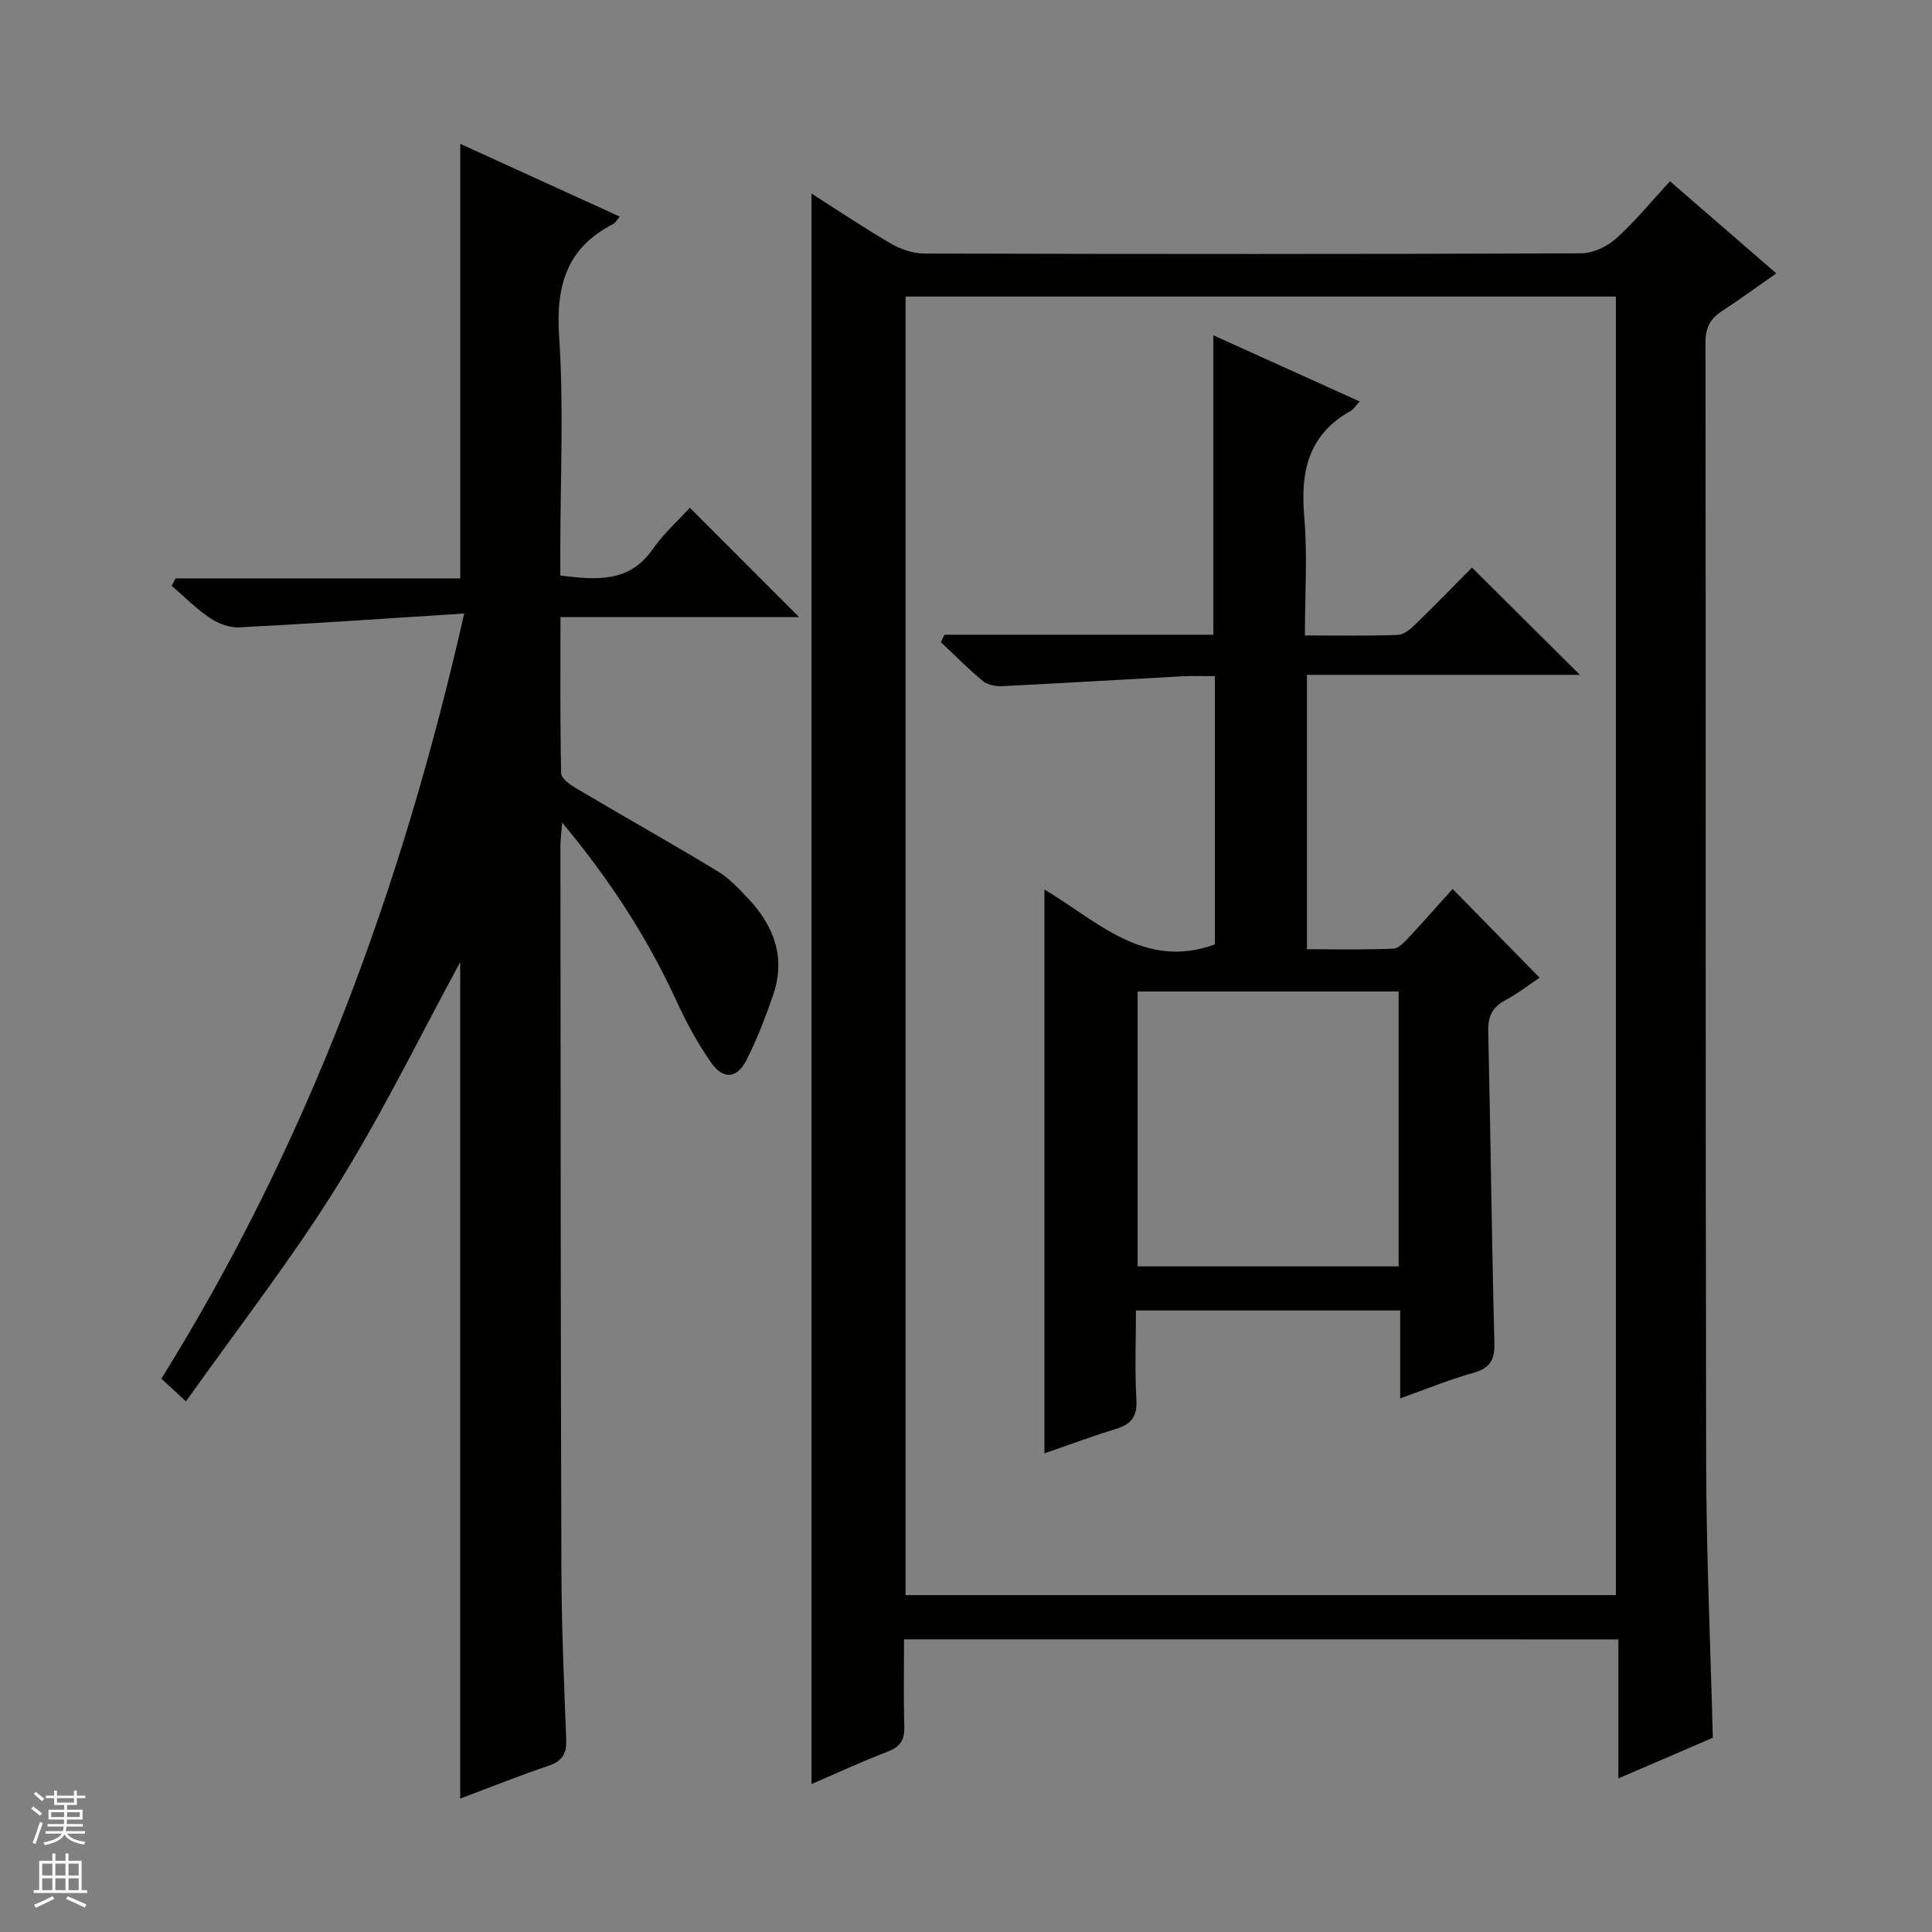<svg enable-background="new 0 0 400 400" viewBox="0 0 400 400" xmlns="http://www.w3.org/2000/svg"><rect x="0" y="0" width="400" height="400" fill="#808080" stroke="none"/><g fill="#010100"><path d="m187.17 339.41c0 6.12-.12 12.08.06 18.03.08 2.73-.79 4.19-3.41 5.2-5.42 2.08-10.69 4.53-15.82 6.74 0-109.83 0-219.48 0-329.32 5.25 3.35 10.73 7.04 16.43 10.36 2.04 1.19 4.6 2.06 6.92 2.07 45.33.12 90.67.14 136-.04 2.46-.01 5.4-1.41 7.28-3.1 3.94-3.54 7.31-7.7 11.12-11.83 7.64 6.63 14.52 12.58 22.01 19.08-3.98 2.78-7.53 5.38-11.21 7.78-2.44 1.58-3.45 3.44-3.45 6.5.1 77.33-.02 154.67.14 232 .04 18.79.89 37.57 1.38 56.91-6.07 2.61-12.55 5.4-19.55 8.41 0-9.86 0-19.12 0-28.78-49.25-.01-98.15-.01-147.9-.01zm147.38-9.16c0-89.89 0-179.45 0-268.85-49.28 0-98.17 0-147.06 0v268.85z"/><path d="m96.11 127.02c-16.15 1.03-31.36 2.09-46.58 2.87-2.01.1-4.36-.79-6.07-1.94-2.85-1.92-5.31-4.42-7.93-6.67.28-.51.55-1.02.83-1.53h58.93c0-30.24 0-59.78 0-89.97 10.95 5 21.86 9.97 33.02 15.06-.68.82-.91 1.31-1.28 1.5-9.69 4.93-11.98 12.78-11.27 23.31.98 14.6.25 29.31.25 43.97v5.54c7.47.91 14.23 1.55 19.11-5.44 2.26-3.23 5.27-5.93 7.7-8.6 7.89 7.89 15.16 15.17 22.62 22.64-16.11 0-32.45 0-49.4 0 0 11.16-.09 21.76.14 32.36.02 1.08 1.9 2.37 3.17 3.13 9.72 5.75 19.57 11.29 29.23 17.13 2.38 1.43 4.37 3.6 6.31 5.64 5.42 5.71 7.84 12.33 5.15 20.08-1.58 4.54-3.3 9.07-5.47 13.34-1.97 3.86-4.81 4.15-7.31.6-2.85-4.04-5.22-8.48-7.29-12.98-6.02-13.08-13.79-24.99-23.57-36.75-.17 2.14-.37 3.5-.37 4.86.04 49.99.05 99.97.2 149.96.04 11.64.54 23.29 1 34.93.11 2.92-.71 4.53-3.62 5.51-6.1 2.05-12.07 4.46-18.33 6.81 0-58.37 0-116.21 0-173.18-8.14 14.97-16.03 31.19-25.52 46.42-9.46 15.19-20.52 29.37-31.26 44.53-2.32-2.15-3.58-3.32-5.09-4.71 30.28-48.65 49.77-101.34 62.7-158.42z"/><path d="m195.54 131.41h55.67c0-20.74 0-40.98 0-61.99 10.1 4.57 20.01 9.04 30.3 13.7-.85.9-1.28 1.64-1.91 1.99-8.77 4.89-10.38 12.59-9.57 21.9.69 7.91.14 15.92.14 24.55 6.72 0 13.01.13 19.29-.11 1.25-.05 2.63-1.27 3.65-2.26 4.06-3.94 8-8.01 11.65-11.68 7.53 7.49 14.91 14.83 22.34 22.21-18.39 0-37.25 0-56.51 0v56.81c5.97 0 11.92.14 17.86-.12 1.2-.05 2.47-1.52 3.46-2.58 3.05-3.26 5.99-6.63 8.83-9.79 6.05 6.17 11.84 12.08 18.02 18.38-2.01 1.34-4.44 3.23-7.12 4.68-2.67 1.45-3.59 3.32-3.52 6.37.5 21.47.71 42.95 1.28 64.42.1 3.62-.83 5.35-4.35 6.34-4.91 1.38-9.65 3.33-15.15 5.28 0-6.42 0-12.16 0-18.19-18.41 0-36.3 0-54.72 0 0 6.34-.25 12.48.1 18.58.2 3.56-1.24 5.04-4.36 5.99-4.9 1.49-9.7 3.3-14.68 5.01 0-38.88 0-77.48 0-116.74 11.01 6.57 20.61 16.68 35.29 11.38 0-17.97 0-36.38 0-55.54-2.29 0-4.55-.1-6.8.02-12.41.67-24.82 1.43-37.24 2.04-1.34.07-3.03-.26-4.01-1.07-3.03-2.5-5.8-5.33-8.68-8.03.25-.52.49-1.03.74-1.55zm94.03 73.87c-18.12 0-35.99 0-54.04 0v56.91h54.04c0-19.15 0-37.89 0-56.91z"/></g><path d="m6.45 374.46.42-.45c.65.47 1.27.95 1.85 1.44l-.45.49c-.66-.56-1.26-1.06-1.83-1.48m.93 7.33-.63-.26c.55-1.36 1.05-2.8 1.52-4.33.19.1.38.19.59.27-.46 1.29-.95 2.73-1.48 4.32m-.38-10.38.44-.42c.43.34 1.01.82 1.74 1.44l-.49.49c-.53-.51-1.09-1.01-1.69-1.51m2.5.35h1.72v-1.04h.59v1.04h3.52v-1.04h.59v1.04h1.75v.53h-1.75v1.42h-2.03v.97h3.22v2.03h-3.24c0 .35-.01.66-.03.93h3.32v.53h-3.37c-.03.27-.08.58-.15.94h3.96v.53h-3.71c.67.92 1.93 1.48 3.79 1.68-.13.24-.23.44-.29.59-2.13-.38-3.48-1.08-4.04-2.12-.43.97-1.77 1.72-4.03 2.23-.09-.19-.2-.37-.33-.55 2.1-.42 3.37-1.03 3.81-1.83h-3.36v-.53h3.58c.08-.29.13-.61.16-.94h-3.33v-.53h3.39c.02-.27.04-.58.04-.93h-3.23v-2.03h3.25v-.97h-2.07v-1.42h-1.73zm1.12 3.44v1h2.65c.01-.3.02-.44.01-.4v-.25-.35zm1.19-2h3.52v-.91h-3.52zm4.71 2h-2.63v.59c0 .15-.01.28-.01.4h2.64z" fill="#fafafc"/><path d="m13.55 383.74h.63v1.52h2.72v6.07h1.13v.6h-11.05v-.6h1.13v-6.07h2.73v-1.52h.63v1.52h2.1v-1.52zm-2.68 8.83.38.56c-1.24.63-2.53 1.25-3.85 1.85-.1-.21-.21-.42-.34-.63 1.36-.55 2.63-1.15 3.81-1.78m-2.13-4.27h2.1v-2.45h-2.1zm0 3.04h2.1v-2.46h-2.1zm2.72-3.04h2.1v-2.45h-2.1zm0 3.04h2.1v-2.46h-2.1zm6.07 3.6c-1.41-.71-2.7-1.3-3.86-1.78l.35-.56c1.45.62 2.75 1.19 3.88 1.72zm-1.25-9.09h-2.1v2.45h2.1zm-2.09 5.49h2.1v-2.46h-2.1z" fill="#fafafc"/></svg>